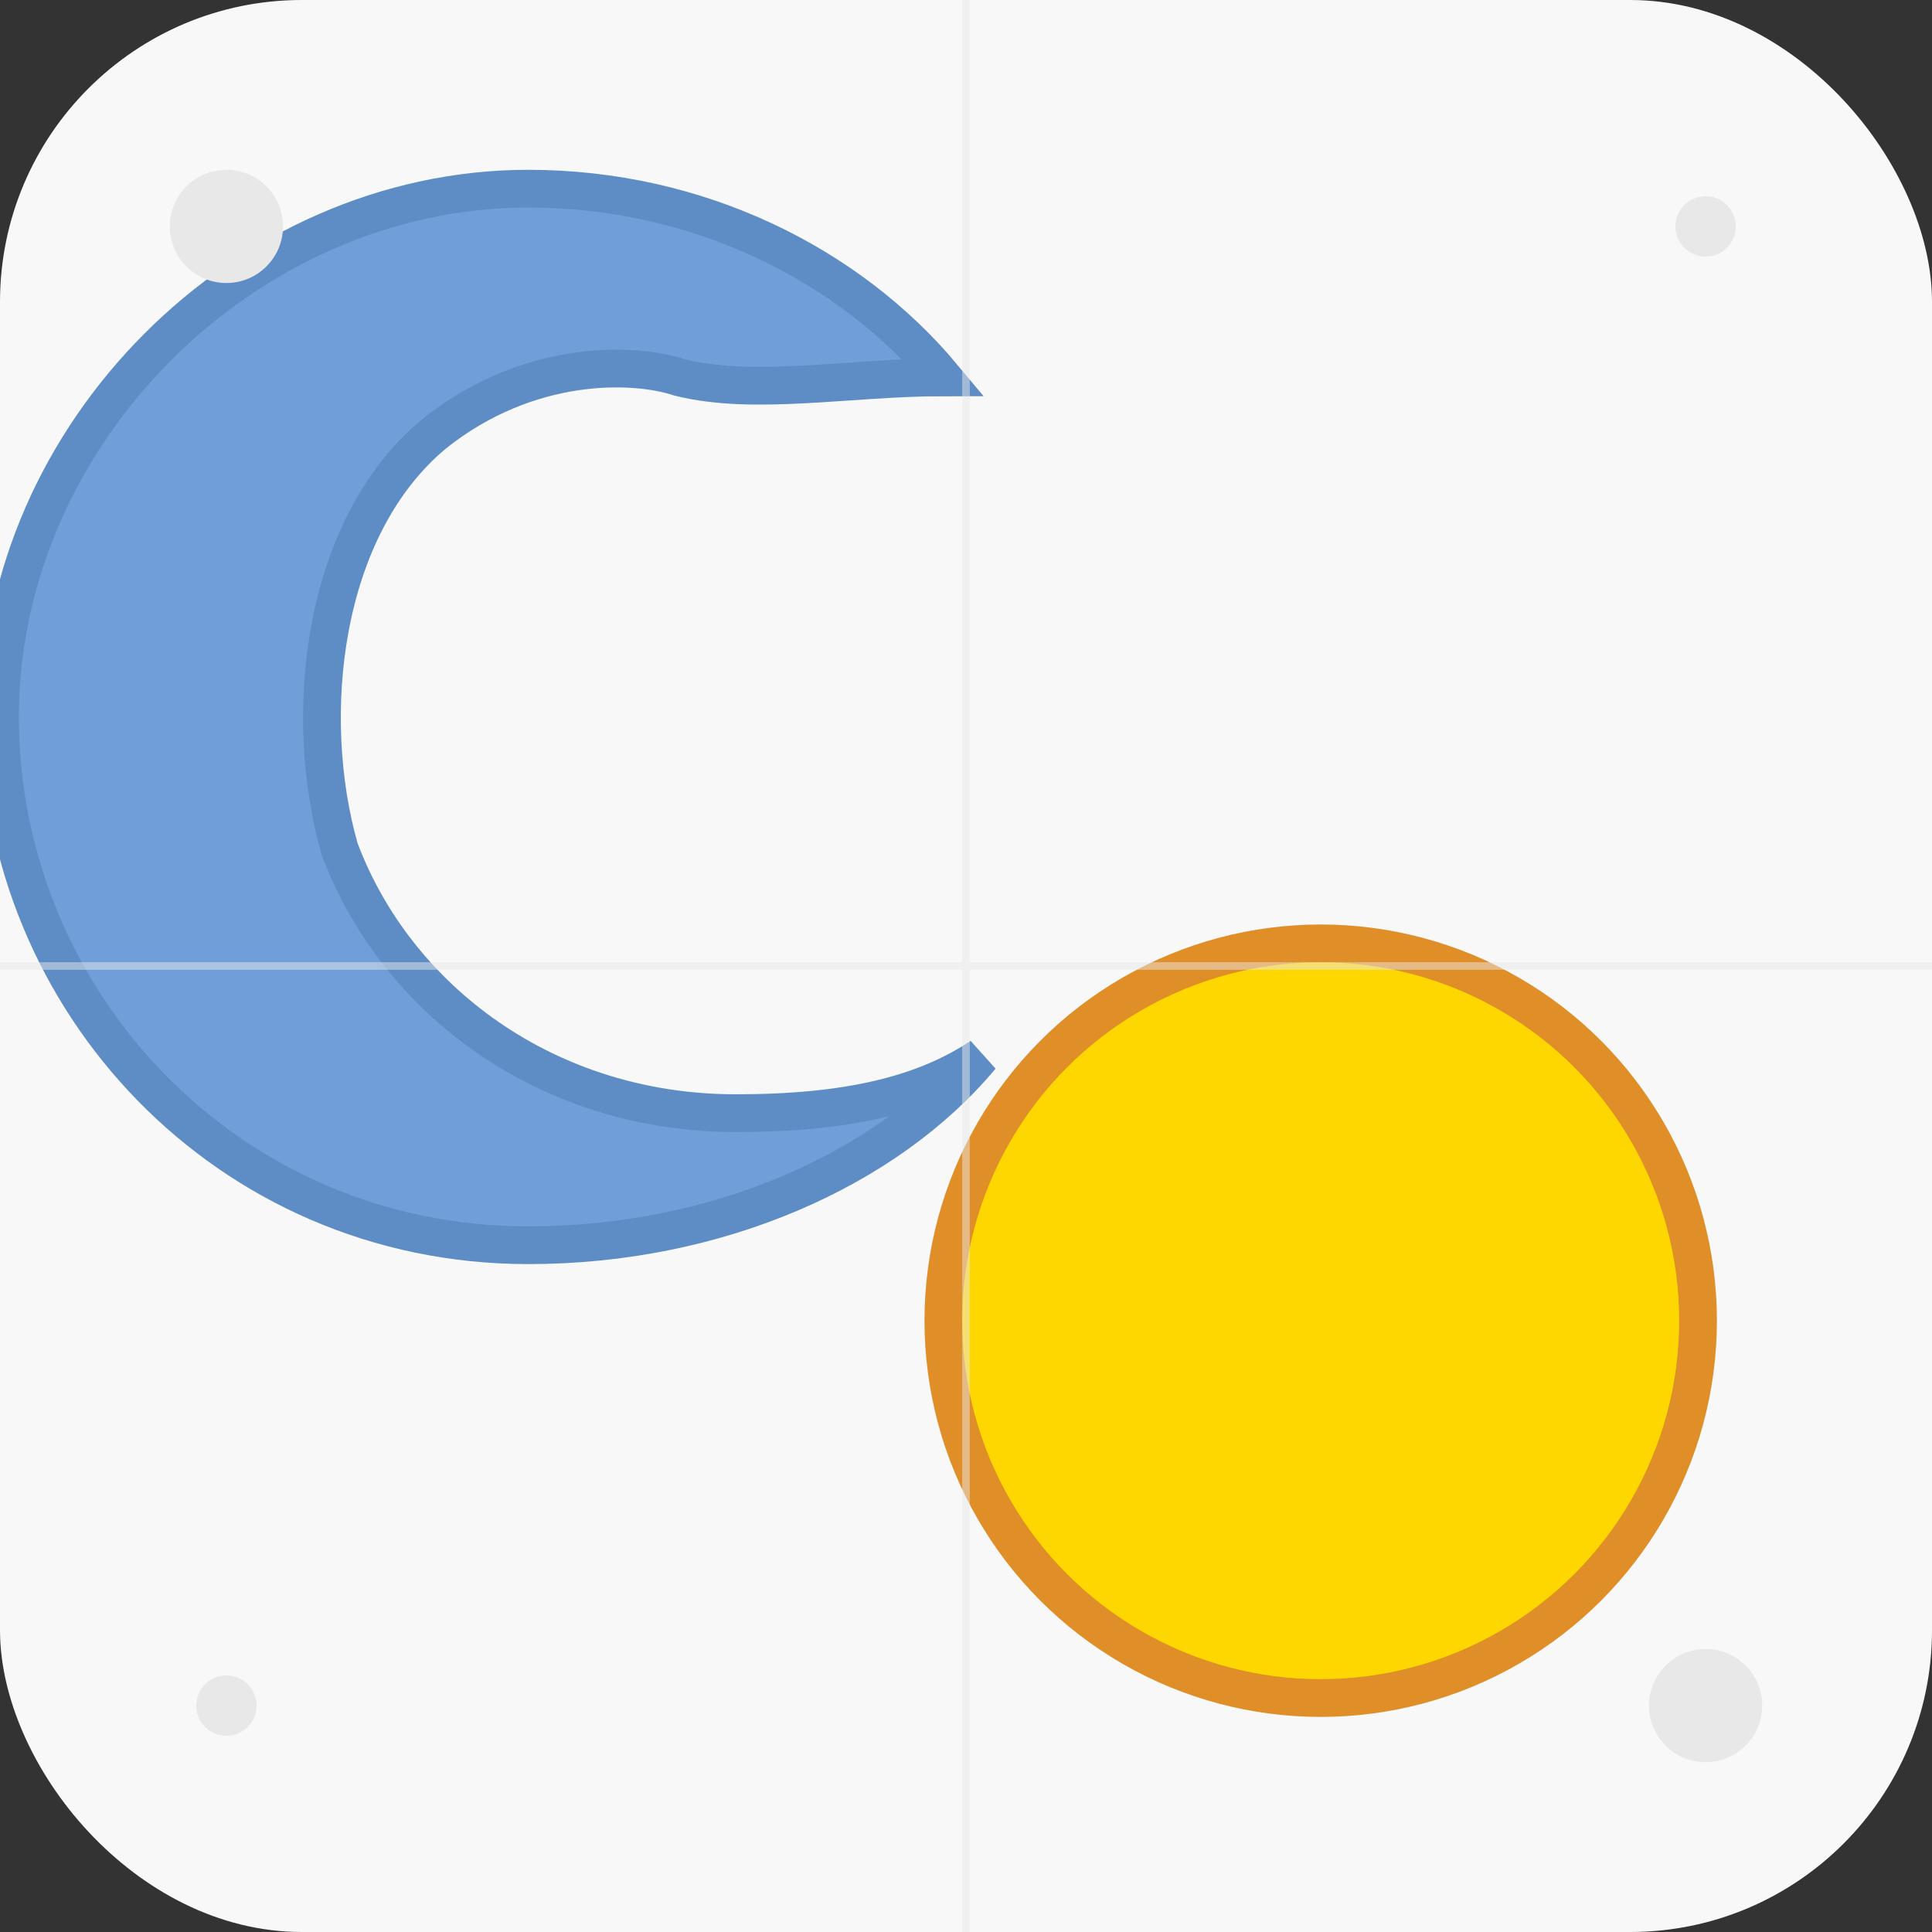 <svg xmlns="http://www.w3.org/2000/svg" viewBox="0 0 512 512" width="512" height="512">
  <rect x="0" y="0" width="512" height="512" fill="#333333" stroke="none"/>
  <!-- Background -->
  <rect width="512" height="512" rx="80" ry="80" fill="#f8f8f8" />
  
  <!-- Bottom Right Sun -->
  <circle cx="350" cy="350" r="100" fill="#FFD700" stroke="#E08E27" stroke-width="10" />
  
  <!-- Top Left Moon -->
  <path d="M180,100c-12-4-40-5-65,15c-30,25-35,75-25,110c15,40,55,70,105,70c30,0,50-5,65-15c-25,30-70,50-120,50c-80,0-140-65-140-140c0-75,65-140,140-140c45,0,85,20,110,50C225,100,200,105,180,100z" fill="#6F9ED8" stroke="#5E8DC5" stroke-width="10" />
  
  <!-- Grid pattern overlay -->
  <path d="M512,256H0 M256,0V512" stroke="#E8E8E8" stroke-width="2" opacity="0.5" />
  
  <!-- Corner accent -->
  <circle cx="60" cy="60" r="15" fill="#E8E8E8" />
  <circle cx="452" cy="452" r="15" fill="#E8E8E8" />
  <circle cx="452" cy="60" r="8" fill="#E8E8E8" />
  <circle cx="60" cy="452" r="8" fill="#E8E8E8" />
</svg>